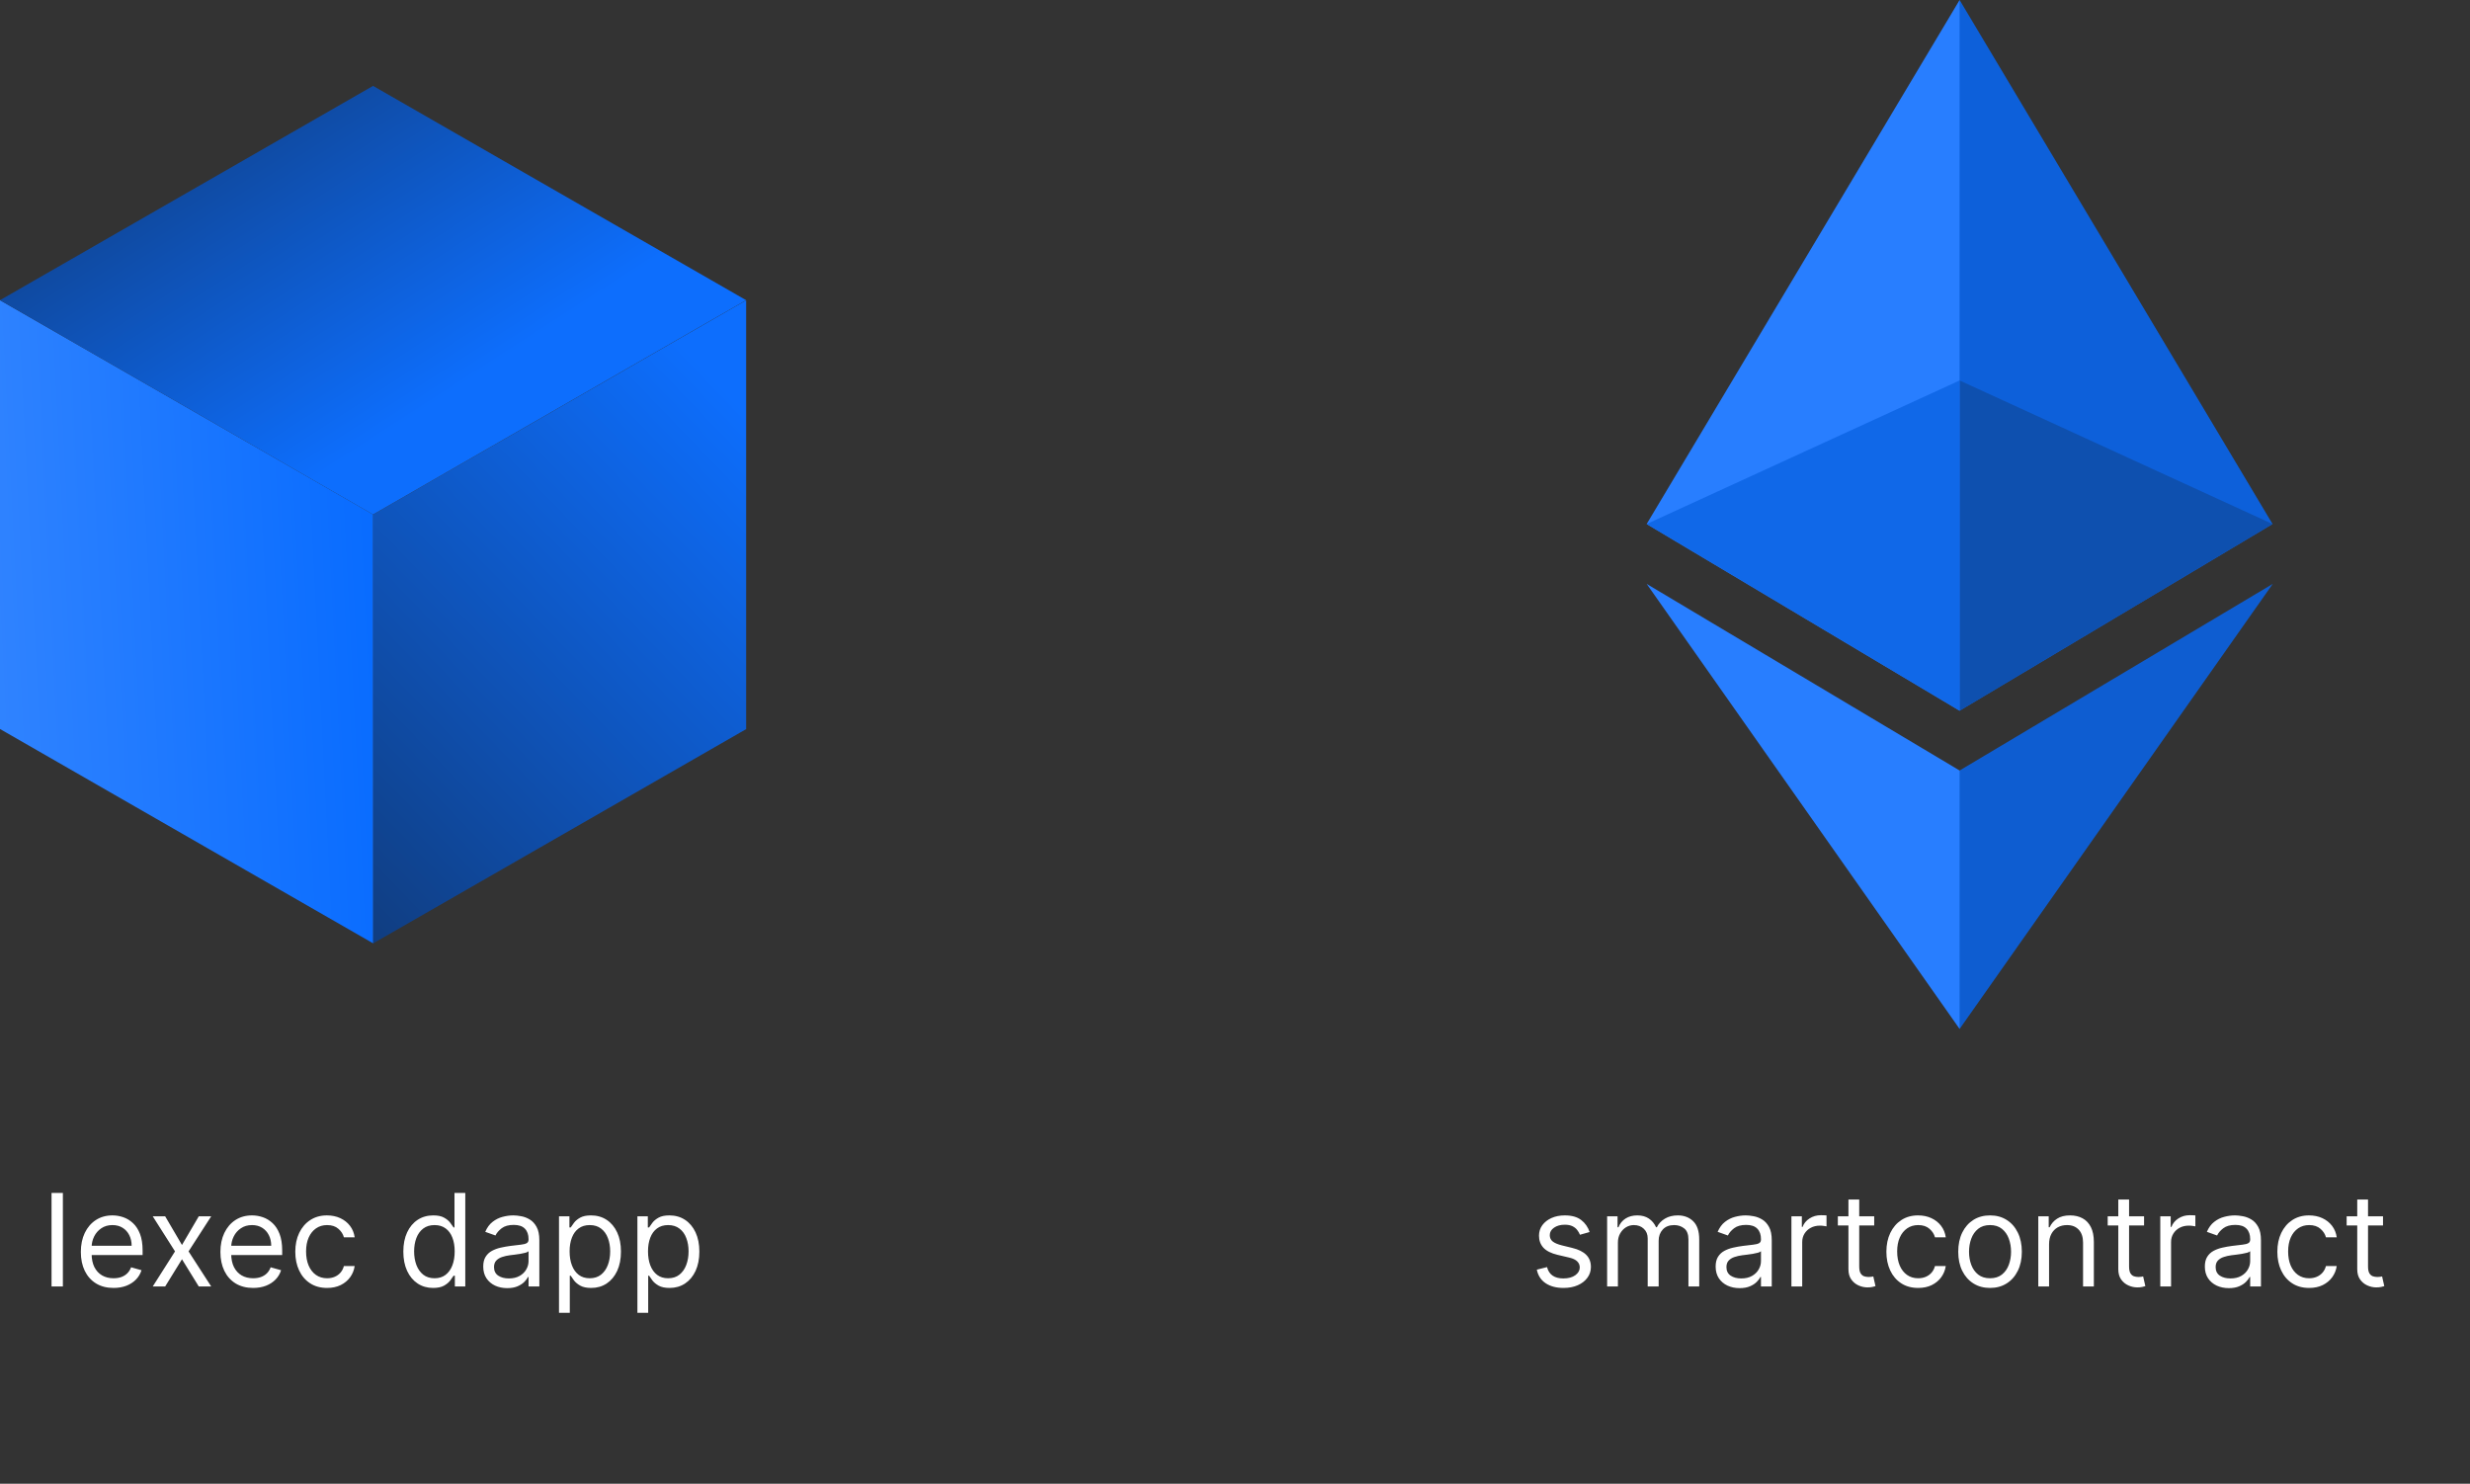<svg width="288" height="173" viewBox="0 0 288 173" fill="none" xmlns="http://www.w3.org/2000/svg">
<rect x="0" y="0" width="288" height="173" fill="#333333" stroke="none"/>
<rect width="50.172" height="50" transform="matrix(0.867 -0.498 2.21316e-08 1 43.5 60)" fill="url(#paint0_linear_77_93)"/>
<rect width="50.172" height="50" transform="matrix(0.867 0.498 -2.21316e-08 1 0 35)" fill="url(#paint1_linear_77_93)"/>
<rect width="50.172" height="50.172" transform="matrix(0.867 -0.498 0.867 0.498 0 35)" fill="url(#paint2_linear_77_93)"/>
<path d="M7.331 139.091V150H6.01V139.091H7.331ZM13.24 150.17C12.451 150.17 11.771 149.996 11.2 149.648C10.631 149.297 10.193 148.807 9.884 148.178C9.578 147.546 9.426 146.811 9.426 145.973C9.426 145.135 9.578 144.396 9.884 143.757C10.193 143.114 10.623 142.614 11.173 142.255C11.727 141.893 12.373 141.712 13.112 141.712C13.538 141.712 13.959 141.783 14.374 141.925C14.79 142.067 15.168 142.298 15.509 142.617C15.85 142.933 16.121 143.352 16.324 143.874C16.526 144.396 16.627 145.039 16.627 145.803V146.335H10.321V145.249H15.349C15.349 144.787 15.257 144.375 15.072 144.013C14.891 143.651 14.632 143.365 14.294 143.155C13.96 142.946 13.566 142.841 13.112 142.841C12.611 142.841 12.178 142.965 11.812 143.214C11.45 143.459 11.171 143.778 10.976 144.173C10.78 144.567 10.683 144.989 10.683 145.44V146.165C10.683 146.783 10.789 147.306 11.002 147.736C11.219 148.162 11.519 148.487 11.903 148.711C12.286 148.931 12.732 149.041 13.24 149.041C13.57 149.041 13.868 148.995 14.134 148.903C14.404 148.807 14.637 148.665 14.832 148.477C15.028 148.285 15.179 148.047 15.285 147.763L16.5 148.104C16.372 148.516 16.157 148.878 15.855 149.19C15.553 149.499 15.18 149.741 14.736 149.915C14.293 150.085 13.794 150.17 13.24 150.17ZM19.258 141.818L21.218 145.163L23.178 141.818H24.627L21.985 145.909L24.627 150H23.178L21.218 146.825L19.258 150H17.809L20.408 145.909L17.809 141.818H19.258ZM29.514 150.17C28.726 150.17 28.046 149.996 27.474 149.648C26.906 149.297 26.467 148.807 26.158 148.178C25.853 147.546 25.7 146.811 25.7 145.973C25.7 145.135 25.853 144.396 26.158 143.757C26.467 143.114 26.897 142.614 27.447 142.255C28.001 141.893 28.648 141.712 29.386 141.712C29.812 141.712 30.233 141.783 30.649 141.925C31.064 142.067 31.442 142.298 31.783 142.617C32.124 142.933 32.396 143.352 32.598 143.874C32.801 144.396 32.902 145.039 32.902 145.803V146.335H26.595V145.249H31.623C31.623 144.787 31.531 144.375 31.346 144.013C31.165 143.651 30.906 143.365 30.569 143.155C30.235 142.946 29.841 142.841 29.386 142.841C28.886 142.841 28.452 142.965 28.087 143.214C27.724 143.459 27.445 143.778 27.25 144.173C27.055 144.567 26.957 144.989 26.957 145.44V146.165C26.957 146.783 27.064 147.306 27.277 147.736C27.494 148.162 27.794 148.487 28.177 148.711C28.561 148.931 29.006 149.041 29.514 149.041C29.844 149.041 30.143 148.995 30.409 148.903C30.679 148.807 30.911 148.665 31.107 148.477C31.302 148.285 31.453 148.047 31.559 147.763L32.774 148.104C32.646 148.516 32.431 148.878 32.13 149.19C31.828 149.499 31.455 149.741 31.011 149.915C30.567 150.085 30.068 150.17 29.514 150.17ZM38.138 150.17C37.371 150.17 36.71 149.989 36.157 149.627C35.602 149.265 35.176 148.766 34.878 148.13C34.58 147.495 34.431 146.768 34.431 145.952C34.431 145.121 34.583 144.387 34.889 143.752C35.198 143.113 35.627 142.614 36.178 142.255C36.732 141.893 37.378 141.712 38.117 141.712C38.692 141.712 39.21 141.818 39.672 142.031C40.134 142.244 40.512 142.543 40.807 142.926C41.101 143.31 41.284 143.757 41.355 144.268H40.098C40.002 143.896 39.789 143.565 39.459 143.278C39.132 142.987 38.692 142.841 38.138 142.841C37.648 142.841 37.218 142.969 36.849 143.224C36.483 143.477 36.197 143.833 35.991 144.295C35.789 144.753 35.688 145.291 35.688 145.909C35.688 146.541 35.787 147.092 35.986 147.56C36.188 148.029 36.472 148.393 36.838 148.652C37.208 148.912 37.641 149.041 38.138 149.041C38.465 149.041 38.761 148.984 39.028 148.871C39.294 148.757 39.519 148.594 39.704 148.381C39.889 148.168 40.02 147.912 40.098 147.614H41.355C41.284 148.097 41.108 148.532 40.828 148.919C40.551 149.302 40.184 149.608 39.725 149.835C39.271 150.059 38.742 150.17 38.138 150.17ZM50.501 150.17C49.819 150.17 49.218 149.998 48.696 149.654C48.173 149.306 47.765 148.816 47.47 148.184C47.176 147.548 47.028 146.797 47.028 145.93C47.028 145.071 47.176 144.325 47.47 143.693C47.765 143.061 48.175 142.573 48.701 142.228C49.226 141.884 49.834 141.712 50.523 141.712C51.055 141.712 51.476 141.8 51.785 141.978C52.097 142.152 52.335 142.351 52.499 142.575C52.666 142.795 52.795 142.976 52.888 143.118H52.994V139.091H54.251V150H53.037V148.743H52.888C52.795 148.892 52.664 149.08 52.493 149.308C52.323 149.531 52.08 149.732 51.764 149.909C51.448 150.083 51.027 150.17 50.501 150.17ZM50.672 149.041C51.176 149.041 51.602 148.91 51.95 148.647C52.298 148.381 52.563 148.013 52.744 147.544C52.925 147.072 53.016 146.527 53.016 145.909C53.016 145.298 52.927 144.764 52.749 144.306C52.572 143.844 52.309 143.485 51.961 143.23C51.613 142.971 51.183 142.841 50.672 142.841C50.139 142.841 49.695 142.978 49.34 143.251C48.989 143.521 48.724 143.888 48.546 144.354C48.372 144.815 48.285 145.334 48.285 145.909C48.285 146.491 48.374 147.021 48.552 147.496C48.733 147.969 48.999 148.345 49.351 148.626C49.706 148.903 50.146 149.041 50.672 149.041ZM59.136 150.192C58.617 150.192 58.147 150.094 57.724 149.899C57.302 149.7 56.966 149.414 56.718 149.041C56.469 148.665 56.345 148.21 56.345 147.678C56.345 147.209 56.437 146.829 56.622 146.538C56.806 146.243 57.053 146.012 57.362 145.845C57.671 145.678 58.012 145.554 58.385 145.472C58.761 145.387 59.139 145.32 59.519 145.27C60.017 145.206 60.42 145.158 60.729 145.126C61.041 145.091 61.268 145.032 61.41 144.95C61.556 144.869 61.629 144.727 61.629 144.524V144.482C61.629 143.956 61.485 143.548 61.197 143.256C60.913 142.965 60.482 142.82 59.903 142.82C59.303 142.82 58.832 142.951 58.491 143.214C58.15 143.477 57.911 143.757 57.772 144.055L56.579 143.629C56.792 143.132 57.076 142.745 57.431 142.468C57.79 142.187 58.181 141.992 58.603 141.882C59.029 141.768 59.448 141.712 59.86 141.712C60.123 141.712 60.425 141.744 60.766 141.808C61.11 141.868 61.442 141.994 61.762 142.186C62.085 142.377 62.353 142.667 62.566 143.054C62.779 143.441 62.886 143.96 62.886 144.609V150H61.629V148.892H61.565C61.48 149.07 61.338 149.26 61.139 149.462C60.94 149.664 60.675 149.837 60.345 149.979C60.015 150.121 59.612 150.192 59.136 150.192ZM59.328 149.062C59.825 149.062 60.244 148.965 60.585 148.77C60.929 148.574 61.188 148.322 61.362 148.013C61.54 147.704 61.629 147.379 61.629 147.038V145.888C61.575 145.952 61.458 146.01 61.277 146.064C61.1 146.113 60.894 146.158 60.659 146.197C60.428 146.232 60.203 146.264 59.983 146.293C59.766 146.317 59.59 146.339 59.456 146.357C59.129 146.399 58.823 146.468 58.539 146.564C58.259 146.657 58.032 146.797 57.858 146.985C57.687 147.17 57.602 147.422 57.602 147.741C57.602 148.178 57.763 148.509 58.087 148.732C58.413 148.952 58.827 149.062 59.328 149.062ZM65.18 153.068V141.818H66.395V143.118H66.544C66.636 142.976 66.764 142.795 66.927 142.575C67.094 142.351 67.332 142.152 67.641 141.978C67.954 141.8 68.376 141.712 68.909 141.712C69.598 141.712 70.205 141.884 70.731 142.228C71.256 142.573 71.666 143.061 71.961 143.693C72.256 144.325 72.403 145.071 72.403 145.93C72.403 146.797 72.256 147.548 71.961 148.184C71.666 148.816 71.258 149.306 70.736 149.654C70.214 149.998 69.612 150.17 68.93 150.17C68.405 150.17 67.984 150.083 67.668 149.909C67.352 149.732 67.109 149.531 66.938 149.308C66.768 149.08 66.636 148.892 66.544 148.743H66.438V153.068H65.18ZM66.416 145.909C66.416 146.527 66.507 147.072 66.688 147.544C66.869 148.013 67.133 148.381 67.481 148.647C67.829 148.91 68.256 149.041 68.76 149.041C69.285 149.041 69.724 148.903 70.076 148.626C70.431 148.345 70.697 147.969 70.875 147.496C71.056 147.021 71.146 146.491 71.146 145.909C71.146 145.334 71.058 144.815 70.88 144.354C70.706 143.888 70.441 143.521 70.086 143.251C69.735 142.978 69.293 142.841 68.76 142.841C68.249 142.841 67.819 142.971 67.471 143.23C67.123 143.485 66.86 143.844 66.683 144.306C66.505 144.764 66.416 145.298 66.416 145.909ZM74.321 153.068V141.818H75.535V143.118H75.685C75.777 142.976 75.905 142.795 76.068 142.575C76.235 142.351 76.473 142.152 76.782 141.978C77.094 141.8 77.517 141.712 78.05 141.712C78.739 141.712 79.346 141.884 79.871 142.228C80.397 142.573 80.807 143.061 81.102 143.693C81.397 144.325 81.544 145.071 81.544 145.93C81.544 146.797 81.397 147.548 81.102 148.184C80.807 148.816 80.399 149.306 79.877 149.654C79.355 149.998 78.753 150.17 78.071 150.17C77.545 150.17 77.125 150.083 76.808 149.909C76.493 149.732 76.249 149.531 76.079 149.308C75.908 149.08 75.777 148.892 75.685 148.743H75.578V153.068H74.321ZM75.557 145.909C75.557 146.527 75.647 147.072 75.828 147.544C76.01 148.013 76.274 148.381 76.622 148.647C76.97 148.91 77.396 149.041 77.9 149.041C78.426 149.041 78.865 148.903 79.216 148.626C79.571 148.345 79.838 147.969 80.015 147.496C80.196 147.021 80.287 146.491 80.287 145.909C80.287 145.334 80.198 144.815 80.021 144.354C79.847 143.888 79.582 143.521 79.227 143.251C78.875 142.978 78.433 142.841 77.9 142.841C77.389 142.841 76.96 142.971 76.612 143.23C76.263 143.485 76.001 143.844 75.823 144.306C75.646 144.764 75.557 145.298 75.557 145.909Z" fill="white"/>
<path d="M185.348 143.651L184.219 143.97C184.148 143.782 184.043 143.599 183.905 143.422C183.77 143.24 183.585 143.091 183.351 142.974C183.116 142.857 182.816 142.798 182.451 142.798C181.95 142.798 181.533 142.914 181.199 143.145C180.869 143.372 180.703 143.661 180.703 144.013C180.703 144.325 180.817 144.572 181.044 144.753C181.272 144.934 181.627 145.085 182.11 145.206L183.324 145.504C184.056 145.682 184.601 145.953 184.96 146.319C185.318 146.681 185.498 147.148 185.498 147.72C185.498 148.189 185.363 148.608 185.093 148.977C184.826 149.347 184.453 149.638 183.974 149.851C183.495 150.064 182.937 150.17 182.301 150.17C181.467 150.17 180.776 149.989 180.229 149.627C179.683 149.265 179.336 148.736 179.191 148.04L180.384 147.741C180.498 148.182 180.712 148.512 181.028 148.732C181.348 148.952 181.765 149.062 182.28 149.062C182.866 149.062 183.331 148.938 183.676 148.69C184.024 148.437 184.198 148.136 184.198 147.784C184.198 147.5 184.098 147.262 183.9 147.07C183.701 146.875 183.395 146.729 182.983 146.634L181.62 146.314C180.87 146.136 180.32 145.861 179.968 145.488C179.62 145.112 179.446 144.641 179.446 144.077C179.446 143.615 179.576 143.207 179.835 142.852C180.098 142.496 180.455 142.218 180.906 142.015C181.36 141.813 181.875 141.712 182.451 141.712C183.26 141.712 183.896 141.889 184.358 142.244C184.823 142.599 185.153 143.068 185.348 143.651ZM187.39 150V141.818H188.604V143.097H188.711C188.881 142.66 189.157 142.321 189.536 142.079C189.916 141.834 190.373 141.712 190.905 141.712C191.445 141.712 191.894 141.834 192.253 142.079C192.615 142.321 192.898 142.66 193.1 143.097H193.185C193.395 142.674 193.709 142.338 194.128 142.09C194.547 141.838 195.05 141.712 195.636 141.712C196.367 141.712 196.965 141.941 197.431 142.399C197.896 142.853 198.128 143.562 198.128 144.524V150H196.871V144.524C196.871 143.92 196.706 143.489 196.376 143.23C196.046 142.971 195.657 142.841 195.209 142.841C194.634 142.841 194.188 143.015 193.872 143.363C193.556 143.707 193.398 144.144 193.398 144.673V150H192.12V144.396C192.12 143.931 191.969 143.556 191.667 143.272C191.365 142.985 190.976 142.841 190.501 142.841C190.174 142.841 189.869 142.928 189.584 143.102C189.304 143.276 189.077 143.517 188.903 143.826C188.732 144.132 188.647 144.485 188.647 144.886V150H187.39ZM202.835 150.192C202.316 150.192 201.846 150.094 201.423 149.899C201 149.7 200.665 149.414 200.416 149.041C200.168 148.665 200.043 148.21 200.043 147.678C200.043 147.209 200.136 146.829 200.32 146.538C200.505 146.243 200.752 146.012 201.061 145.845C201.37 145.678 201.711 145.554 202.084 145.472C202.46 145.387 202.838 145.32 203.218 145.27C203.715 145.206 204.118 145.158 204.427 145.126C204.74 145.091 204.967 145.032 205.109 144.95C205.255 144.869 205.328 144.727 205.328 144.524V144.482C205.328 143.956 205.184 143.548 204.896 143.256C204.612 142.965 204.18 142.82 203.602 142.82C203.002 142.82 202.531 142.951 202.19 143.214C201.849 143.477 201.609 143.757 201.471 144.055L200.278 143.629C200.491 143.132 200.775 142.745 201.13 142.468C201.489 142.187 201.879 141.992 202.302 141.882C202.728 141.768 203.147 141.712 203.559 141.712C203.822 141.712 204.124 141.744 204.465 141.808C204.809 141.868 205.141 141.994 205.461 142.186C205.784 142.377 206.052 142.667 206.265 143.054C206.478 143.441 206.585 143.96 206.585 144.609V150H205.328V148.892H205.264C205.178 149.07 205.036 149.26 204.837 149.462C204.639 149.664 204.374 149.837 204.044 149.979C203.714 150.121 203.31 150.192 202.835 150.192ZM203.026 149.062C203.524 149.062 203.943 148.965 204.283 148.77C204.628 148.574 204.887 148.322 205.061 148.013C205.239 147.704 205.328 147.379 205.328 147.038V145.888C205.274 145.952 205.157 146.01 204.976 146.064C204.798 146.113 204.592 146.158 204.358 146.197C204.127 146.232 203.902 146.264 203.682 146.293C203.465 146.317 203.289 146.339 203.154 146.357C202.828 146.399 202.522 146.468 202.238 146.564C201.957 146.657 201.73 146.797 201.556 146.985C201.386 147.17 201.301 147.422 201.301 147.741C201.301 148.178 201.462 148.509 201.785 148.732C202.112 148.952 202.526 149.062 203.026 149.062ZM208.879 150V141.818H210.094V143.054H210.179C210.328 142.649 210.598 142.321 210.988 142.069C211.379 141.816 211.819 141.69 212.309 141.69C212.402 141.69 212.517 141.692 212.656 141.696C212.794 141.699 212.899 141.705 212.97 141.712V142.99C212.927 142.979 212.83 142.963 212.677 142.942C212.528 142.917 212.37 142.905 212.203 142.905C211.805 142.905 211.45 142.988 211.138 143.155C210.829 143.319 210.584 143.546 210.403 143.837C210.225 144.125 210.136 144.453 210.136 144.822V150H208.879ZM218.531 141.818V142.884H214.291V141.818H218.531ZM215.527 139.858H216.784V147.656C216.784 148.011 216.835 148.278 216.938 148.455C217.045 148.629 217.18 148.746 217.343 148.807C217.51 148.864 217.686 148.892 217.871 148.892C218.009 148.892 218.123 148.885 218.211 148.871C218.3 148.853 218.371 148.839 218.425 148.828L218.68 149.957C218.595 149.989 218.476 150.021 218.323 150.053C218.171 150.089 217.977 150.107 217.743 150.107C217.388 150.107 217.04 150.03 216.699 149.877C216.361 149.725 216.081 149.492 215.857 149.18C215.637 148.867 215.527 148.473 215.527 147.997V139.858ZM223.658 150.17C222.891 150.17 222.23 149.989 221.676 149.627C221.123 149.265 220.696 148.766 220.398 148.13C220.1 147.495 219.951 146.768 219.951 145.952C219.951 145.121 220.103 144.387 220.409 143.752C220.718 143.113 221.147 142.614 221.698 142.255C222.252 141.893 222.898 141.712 223.637 141.712C224.212 141.712 224.73 141.818 225.192 142.031C225.654 142.244 226.032 142.543 226.327 142.926C226.621 143.31 226.804 143.757 226.875 144.268H225.618C225.522 143.896 225.309 143.565 224.979 143.278C224.652 142.987 224.212 142.841 223.658 142.841C223.168 142.841 222.738 142.969 222.369 143.224C222.003 143.477 221.717 143.833 221.511 144.295C221.309 144.753 221.208 145.291 221.208 145.909C221.208 146.541 221.307 147.092 221.506 147.56C221.708 148.029 221.993 148.393 222.358 148.652C222.728 148.912 223.161 149.041 223.658 149.041C223.985 149.041 224.281 148.984 224.548 148.871C224.814 148.757 225.039 148.594 225.224 148.381C225.409 148.168 225.54 147.912 225.618 147.614H226.875C226.804 148.097 226.629 148.532 226.348 148.919C226.071 149.302 225.703 149.608 225.245 149.835C224.791 150.059 224.262 150.17 223.658 150.17ZM232.037 150.17C231.298 150.17 230.65 149.995 230.093 149.643C229.539 149.292 229.105 148.8 228.793 148.168C228.484 147.536 228.33 146.797 228.33 145.952C228.33 145.099 228.484 144.355 228.793 143.72C229.105 143.084 229.539 142.591 230.093 142.239C230.65 141.887 231.298 141.712 232.037 141.712C232.776 141.712 233.422 141.887 233.976 142.239C234.533 142.591 234.967 143.084 235.276 143.72C235.588 144.355 235.744 145.099 235.744 145.952C235.744 146.797 235.588 147.536 235.276 148.168C234.967 148.8 234.533 149.292 233.976 149.643C233.422 149.995 232.776 150.17 232.037 150.17ZM232.037 149.041C232.598 149.041 233.06 148.897 233.422 148.61C233.784 148.322 234.052 147.944 234.226 147.475C234.4 147.006 234.487 146.499 234.487 145.952C234.487 145.405 234.4 144.895 234.226 144.423C234.052 143.951 233.784 143.569 233.422 143.278C233.06 142.987 232.598 142.841 232.037 142.841C231.476 142.841 231.014 142.987 230.652 143.278C230.29 143.569 230.022 143.951 229.848 144.423C229.674 144.895 229.587 145.405 229.587 145.952C229.587 146.499 229.674 147.006 229.848 147.475C230.022 147.944 230.29 148.322 230.652 148.61C231.014 148.897 231.476 149.041 232.037 149.041ZM238.92 145.078V150H237.663V141.818H238.878V143.097H238.984C239.176 142.681 239.467 142.347 239.858 142.095C240.248 141.839 240.753 141.712 241.371 141.712C241.925 141.712 242.409 141.825 242.825 142.053C243.24 142.276 243.563 142.617 243.794 143.075C244.025 143.53 244.141 144.105 244.141 144.801V150H242.883V144.886C242.883 144.244 242.717 143.743 242.383 143.384C242.049 143.022 241.591 142.841 241.008 142.841C240.607 142.841 240.248 142.928 239.932 143.102C239.62 143.276 239.373 143.53 239.192 143.864C239.011 144.197 238.92 144.602 238.92 145.078ZM249.996 141.818V142.884H245.756V141.818H249.996ZM246.992 139.858H248.249V147.656C248.249 148.011 248.3 148.278 248.403 148.455C248.51 148.629 248.645 148.746 248.808 148.807C248.975 148.864 249.151 148.892 249.335 148.892C249.474 148.892 249.588 148.885 249.676 148.871C249.765 148.853 249.836 148.839 249.889 148.828L250.145 149.957C250.06 149.989 249.941 150.021 249.788 150.053C249.635 150.089 249.442 150.107 249.208 150.107C248.852 150.107 248.504 150.03 248.164 149.877C247.826 149.725 247.546 149.492 247.322 149.18C247.102 148.867 246.992 148.473 246.992 147.997V139.858ZM251.887 150V141.818H253.101V143.054H253.187C253.336 142.649 253.606 142.321 253.996 142.069C254.387 141.816 254.827 141.69 255.317 141.69C255.41 141.69 255.525 141.692 255.664 141.696C255.802 141.699 255.907 141.705 255.978 141.712V142.99C255.935 142.979 255.838 142.963 255.685 142.942C255.536 142.917 255.378 142.905 255.211 142.905C254.813 142.905 254.458 142.988 254.145 143.155C253.836 143.319 253.591 143.546 253.41 143.837C253.233 144.125 253.144 144.453 253.144 144.822V150H251.887ZM259.876 150.192C259.357 150.192 258.887 150.094 258.464 149.899C258.041 149.7 257.706 149.414 257.457 149.041C257.209 148.665 257.084 148.21 257.084 147.678C257.084 147.209 257.177 146.829 257.361 146.538C257.546 146.243 257.793 146.012 258.102 145.845C258.411 145.678 258.752 145.554 259.125 145.472C259.501 145.387 259.879 145.32 260.259 145.27C260.756 145.206 261.159 145.158 261.468 145.126C261.781 145.091 262.008 145.032 262.15 144.95C262.296 144.869 262.369 144.727 262.369 144.524V144.482C262.369 143.956 262.225 143.548 261.937 143.256C261.653 142.965 261.222 142.82 260.643 142.82C260.043 142.82 259.572 142.951 259.231 143.214C258.89 143.477 258.65 143.757 258.512 144.055L257.319 143.629C257.532 143.132 257.816 142.745 258.171 142.468C258.53 142.187 258.92 141.992 259.343 141.882C259.769 141.768 260.188 141.712 260.6 141.712C260.863 141.712 261.165 141.744 261.506 141.808C261.85 141.868 262.182 141.994 262.502 142.186C262.825 142.377 263.093 142.667 263.306 143.054C263.519 143.441 263.626 143.96 263.626 144.609V150H262.369V148.892H262.305C262.219 149.07 262.077 149.26 261.878 149.462C261.68 149.664 261.415 149.837 261.085 149.979C260.755 150.121 260.351 150.192 259.876 150.192ZM260.067 149.062C260.565 149.062 260.984 148.965 261.324 148.77C261.669 148.574 261.928 148.322 262.102 148.013C262.28 147.704 262.369 147.379 262.369 147.038V145.888C262.315 145.952 262.198 146.01 262.017 146.064C261.839 146.113 261.633 146.158 261.399 146.197C261.168 146.232 260.943 146.264 260.723 146.293C260.506 146.317 260.33 146.339 260.195 146.357C259.869 146.399 259.563 146.468 259.279 146.564C258.998 146.657 258.771 146.797 258.597 146.985C258.427 147.17 258.342 147.422 258.342 147.741C258.342 148.178 258.503 148.509 258.826 148.732C259.153 148.952 259.567 149.062 260.067 149.062ZM269.244 150.17C268.477 150.17 267.816 149.989 267.262 149.627C266.708 149.265 266.282 148.766 265.984 148.13C265.686 147.495 265.537 146.768 265.537 145.952C265.537 145.121 265.689 144.387 265.995 143.752C266.304 143.113 266.733 142.614 267.284 142.255C267.838 141.893 268.484 141.712 269.223 141.712C269.798 141.712 270.316 141.818 270.778 142.031C271.24 142.244 271.618 142.543 271.913 142.926C272.207 143.31 272.39 143.757 272.461 144.268H271.204C271.108 143.896 270.895 143.565 270.565 143.278C270.238 142.987 269.798 142.841 269.244 142.841C268.754 142.841 268.324 142.969 267.955 143.224C267.589 143.477 267.303 143.833 267.097 144.295C266.895 144.753 266.794 145.291 266.794 145.909C266.794 146.541 266.893 147.092 267.092 147.56C267.294 148.029 267.578 148.393 267.944 148.652C268.314 148.912 268.747 149.041 269.244 149.041C269.571 149.041 269.867 148.984 270.134 148.871C270.4 148.757 270.625 148.594 270.81 148.381C270.995 148.168 271.126 147.912 271.204 147.614H272.461C272.39 148.097 272.214 148.532 271.934 148.919C271.657 149.302 271.289 149.608 270.831 149.835C270.377 150.059 269.848 150.17 269.244 150.17ZM277.857 141.818V142.884H273.617V141.818H277.857ZM274.853 139.858H276.11V147.656C276.11 148.011 276.162 148.278 276.265 148.455C276.371 148.629 276.506 148.746 276.669 148.807C276.836 148.864 277.012 148.892 277.197 148.892C277.335 148.892 277.449 148.885 277.538 148.871C277.626 148.853 277.697 148.839 277.751 148.828L278.006 149.957C277.921 149.989 277.802 150.021 277.65 150.053C277.497 150.089 277.303 150.107 277.069 150.107C276.714 150.107 276.366 150.03 276.025 149.877C275.688 149.725 275.407 149.492 275.183 149.18C274.963 148.867 274.853 148.473 274.853 147.997V139.858Z" fill="white"/>
<g clip-path="url(#clip0_77_93)">
<path d="M228.489 0L227.692 2.734V82.063L228.489 82.866L264.978 61.099L228.489 0Z" fill="#0D60DA"/>
<path d="M228.489 0L192 61.099L228.489 82.866V44.362V0Z" fill="#287EFF"/>
<path d="M228.489 89.838L228.04 90.39V118.649L228.489 119.973L265 68.082L228.489 89.838Z" fill="#0E5DD1"/>
<path d="M228.489 119.973V89.838L192 68.082L228.489 119.973Z" fill="#287EFF"/>
<path d="M228.489 82.865L264.977 61.099L228.489 44.362V82.865Z" fill="#0E50AF"/>
<path d="M192 61.099L228.489 82.865V44.362L192 61.099Z" fill="#1068E8"/>
</g>
<defs>
<linearGradient id="paint0_linear_77_93" x1="59.597" y1="26.227" x2="6.684" y2="64.078" gradientUnits="userSpaceOnUse">
<stop stop-color="#0D6EFD"/>
<stop offset="1" stop-color="#103B7B"/>
</linearGradient>
<linearGradient id="paint1_linear_77_93" x1="60.29" y1="-14.133" x2="-24.447" y2="-9.044" gradientUnits="userSpaceOnUse">
<stop stop-color="#0067FF"/>
<stop offset="1" stop-color="#3F8CFF"/>
</linearGradient>
<linearGradient id="paint2_linear_77_93" x1="39.916" y1="39.916" x2="36.446" y2="-19.474" gradientUnits="userSpaceOnUse">
<stop stop-color="#0D6EFD"/>
<stop offset="1" stop-color="#103B7B"/>
</linearGradient>
<clipPath id="clip0_77_93">
<rect width="73" height="120" fill="white" transform="translate(192)"/>
</clipPath>
</defs>
</svg>
